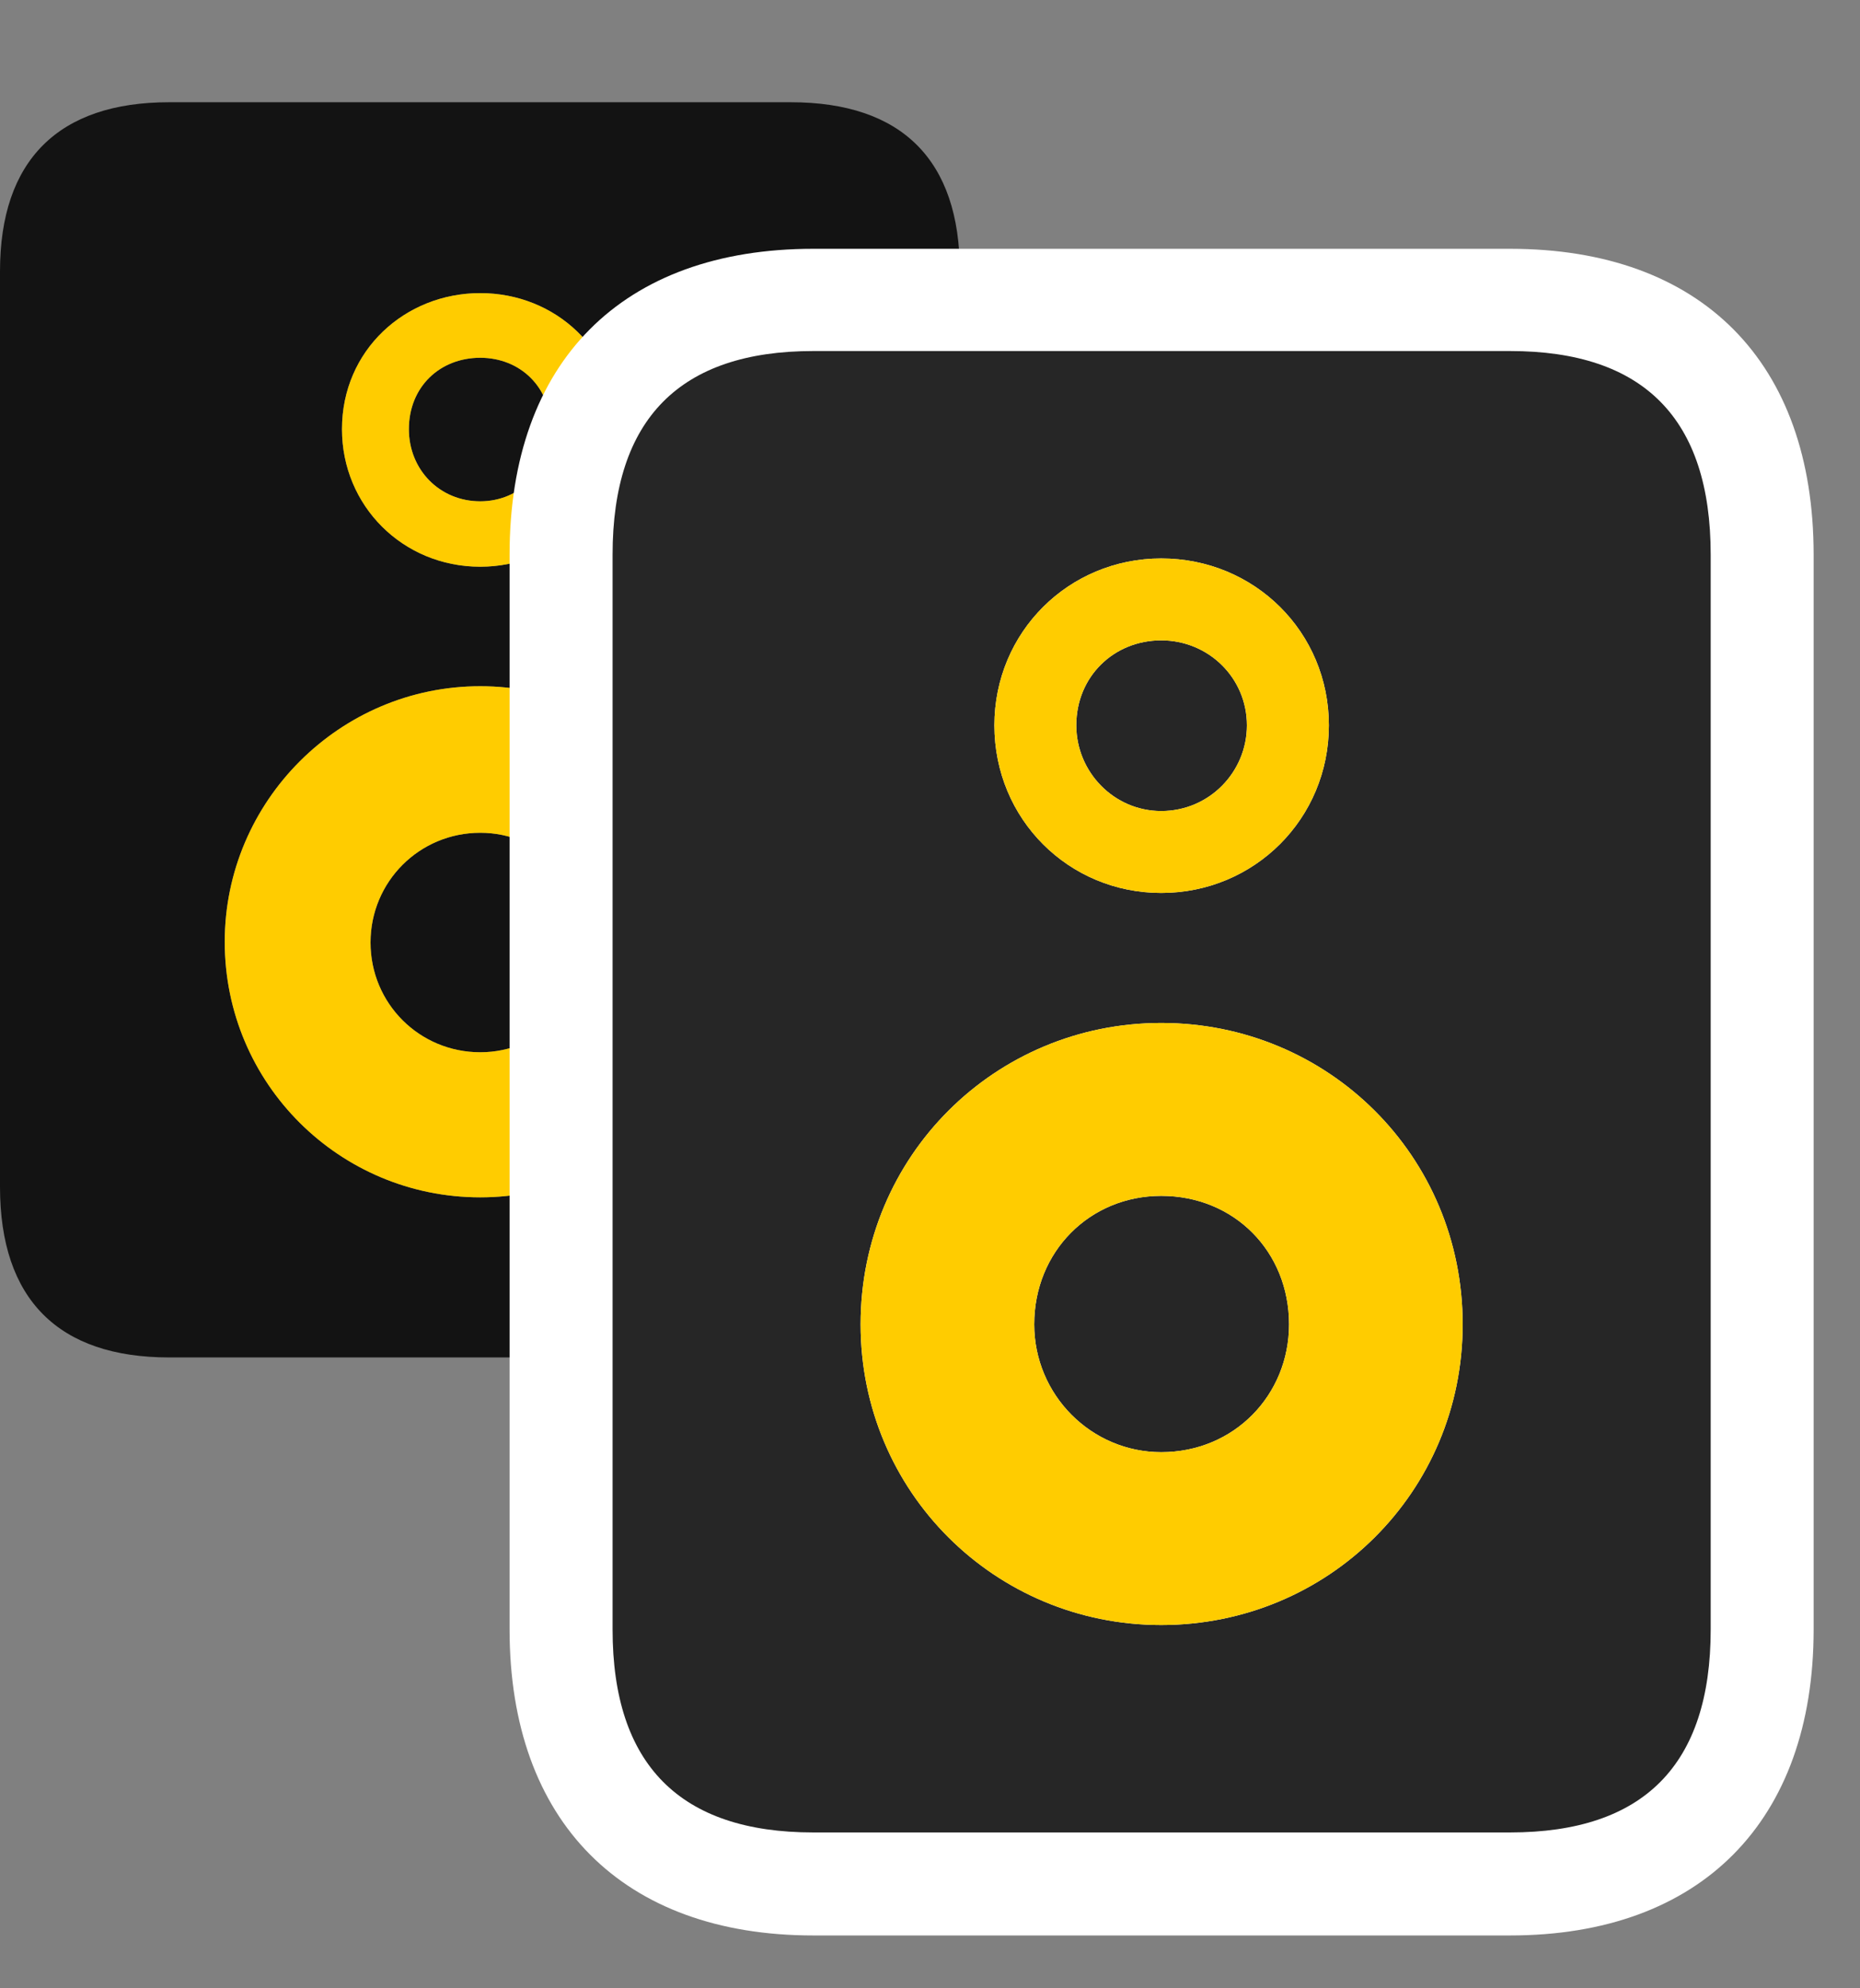 <svg width="29" height="31" viewBox="0 0 29 31" fill="none" xmlns="http://www.w3.org/2000/svg">
<rect x="0" y="0" width="29" height="31" fill="#808080" stroke="none"/>
<path d="M2.637 21.164H12.328C14.062 21.164 14.965 20.262 14.965 18.504V4.23C14.965 2.496 14.062 1.594 12.328 1.594H2.637C0.914 1.594 0 2.496 0 4.23V18.504C0 20.262 0.914 21.164 2.637 21.164ZM7.488 8.836C6.281 8.836 5.332 7.887 5.332 6.691C5.332 5.461 6.316 4.57 7.488 4.57C8.66 4.57 9.633 5.461 9.633 6.691C9.633 7.887 8.684 8.836 7.488 8.836ZM7.488 18.668C5.297 18.668 3.504 16.898 3.504 14.684C3.504 12.492 5.297 10.699 7.488 10.699C9.68 10.699 11.473 12.492 11.473 14.684C11.473 16.898 9.668 18.668 7.488 18.668ZM7.488 7.816C8.109 7.816 8.59 7.324 8.59 6.691C8.59 6.035 8.109 5.578 7.488 5.578C6.855 5.578 6.375 6.035 6.375 6.691C6.375 7.324 6.855 7.816 7.488 7.816ZM7.488 16.406C8.426 16.406 9.188 15.645 9.188 14.695C9.188 13.746 8.426 12.984 7.488 12.984C6.539 12.984 5.777 13.746 5.777 14.695C5.777 15.645 6.539 16.406 7.488 16.406Z" fill="black" fill-opacity="0.85"/>
<path d="M7.488 8.836C6.281 8.836 5.332 7.887 5.332 6.691C5.332 5.461 6.316 4.57 7.488 4.57C8.66 4.57 9.633 5.461 9.633 6.691C9.633 7.887 8.684 8.836 7.488 8.836ZM7.488 18.668C5.297 18.668 3.504 16.898 3.504 14.684C3.504 12.492 5.297 10.699 7.488 10.699C9.68 10.699 11.473 12.492 11.473 14.684C11.473 16.898 9.668 18.668 7.488 18.668ZM7.488 7.816C8.109 7.816 8.59 7.324 8.59 6.691C8.59 6.035 8.109 5.578 7.488 5.578C6.855 5.578 6.375 6.035 6.375 6.691C6.375 7.324 6.855 7.816 7.488 7.816ZM7.488 16.406C8.426 16.406 9.188 15.645 9.188 14.695C9.188 13.746 8.426 12.984 7.488 12.984C6.539 12.984 5.777 13.746 5.777 14.695C5.777 15.645 6.539 16.406 7.488 16.406Z" fill="#FFCC00"/>
<path d="M7.945 8.648V25.406C7.945 28.406 9.715 30.176 12.68 30.176H23.543C26.52 30.176 28.277 28.395 28.277 25.406V8.648C28.277 5.648 26.531 3.879 23.543 3.879H12.68C9.703 3.879 7.945 5.637 7.945 8.648Z" fill="white"/>
<path d="M9.551 8.648V25.406C9.551 27.516 10.605 28.57 12.68 28.57H23.543C25.629 28.57 26.672 27.516 26.672 25.406V8.648C26.672 6.527 25.629 5.473 23.543 5.473H12.68C10.605 5.473 9.551 6.527 9.551 8.648ZM18.105 13.922C16.664 13.922 15.504 12.773 15.504 11.309C15.504 9.855 16.664 8.707 18.105 8.707C19.559 8.707 20.719 9.855 20.719 11.309C20.719 12.762 19.559 13.922 18.105 13.922ZM18.105 25.336C15.516 25.336 13.418 23.262 13.418 20.648C13.418 18.023 15.516 15.949 18.105 15.949C20.707 15.949 22.805 18.023 22.805 20.648C22.805 23.262 20.707 25.336 18.105 25.336ZM18.105 12.645C18.855 12.645 19.441 12.035 19.441 11.309C19.441 10.57 18.844 9.984 18.105 9.984C17.367 9.984 16.781 10.547 16.781 11.309C16.781 12.035 17.367 12.645 18.105 12.645ZM18.105 22.641C19.242 22.641 20.098 21.75 20.098 20.648C20.098 19.512 19.242 18.645 18.105 18.645C16.992 18.645 16.125 19.512 16.125 20.648C16.125 21.75 17.016 22.641 18.105 22.641Z" fill="black" fill-opacity="0.85"/>
<path d="M18.105 13.922C16.664 13.922 15.504 12.773 15.504 11.309C15.504 9.855 16.664 8.707 18.105 8.707C19.559 8.707 20.719 9.855 20.719 11.309C20.719 12.762 19.559 13.922 18.105 13.922ZM18.105 25.336C15.516 25.336 13.418 23.262 13.418 20.648C13.418 18.023 15.516 15.949 18.105 15.949C20.707 15.949 22.805 18.023 22.805 20.648C22.805 23.262 20.707 25.336 18.105 25.336ZM18.105 12.645C18.855 12.645 19.441 12.035 19.441 11.309C19.441 10.57 18.844 9.984 18.105 9.984C17.367 9.984 16.781 10.547 16.781 11.309C16.781 12.035 17.367 12.645 18.105 12.645ZM18.105 22.641C19.242 22.641 20.098 21.75 20.098 20.648C20.098 19.512 19.242 18.645 18.105 18.645C16.992 18.645 16.125 19.512 16.125 20.648C16.125 21.75 17.016 22.641 18.105 22.641Z" fill="#FFCC00"/>
</svg>
